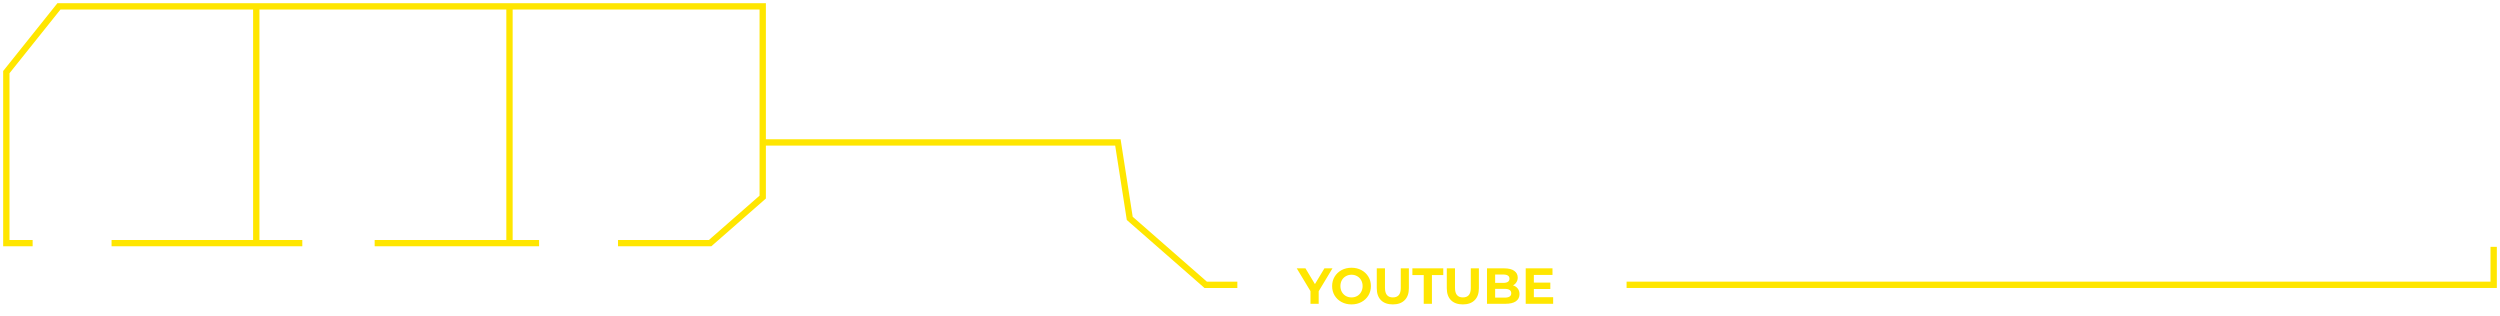 <svg width="395" height="50" viewBox="0 0 395 50" fill="none" xmlns="http://www.w3.org/2000/svg">
<path d="M257 45H394V39" stroke="#FFE600"/>
<path d="M208.352 46.016V48H207.056V46L204.888 42.4H206.264L207.76 44.888L209.256 42.4H210.528L208.352 46.016ZM213.54 48.096C212.959 48.096 212.433 47.971 211.964 47.72C211.5 47.469 211.135 47.125 210.868 46.688C210.607 46.245 210.476 45.749 210.476 45.2C210.476 44.651 210.607 44.157 210.868 43.72C211.135 43.277 211.5 42.931 211.964 42.68C212.433 42.429 212.959 42.304 213.54 42.304C214.121 42.304 214.644 42.429 215.108 42.68C215.572 42.931 215.937 43.277 216.204 43.72C216.471 44.157 216.604 44.651 216.604 45.2C216.604 45.749 216.471 46.245 216.204 46.688C215.937 47.125 215.572 47.469 215.108 47.72C214.644 47.971 214.121 48.096 213.54 48.096ZM213.54 46.992C213.871 46.992 214.169 46.917 214.436 46.768C214.703 46.613 214.911 46.4 215.06 46.128C215.215 45.856 215.292 45.547 215.292 45.2C215.292 44.853 215.215 44.544 215.06 44.272C214.911 44 214.703 43.789 214.436 43.64C214.169 43.485 213.871 43.408 213.54 43.408C213.209 43.408 212.911 43.485 212.644 43.64C212.377 43.789 212.167 44 212.012 44.272C211.863 44.544 211.788 44.853 211.788 45.2C211.788 45.547 211.863 45.856 212.012 46.128C212.167 46.4 212.377 46.613 212.644 46.768C212.911 46.917 213.209 46.992 213.54 46.992ZM220.066 48.096C219.266 48.096 218.642 47.875 218.194 47.432C217.751 46.989 217.53 46.357 217.53 45.536V42.4H218.826V45.488C218.826 46.491 219.242 46.992 220.074 46.992C220.479 46.992 220.789 46.872 221.002 46.632C221.215 46.387 221.322 46.005 221.322 45.488V42.4H222.602V45.536C222.602 46.357 222.378 46.989 221.93 47.432C221.487 47.875 220.866 48.096 220.066 48.096ZM224.949 43.456H223.157V42.4H228.037V43.456H226.245V48H224.949V43.456ZM231.129 48.096C230.329 48.096 229.705 47.875 229.257 47.432C228.814 46.989 228.593 46.357 228.593 45.536V42.4H229.889V45.488C229.889 46.491 230.305 46.992 231.137 46.992C231.542 46.992 231.851 46.872 232.065 46.632C232.278 46.387 232.385 46.005 232.385 45.488V42.4H233.665V45.536C233.665 46.357 233.441 46.989 232.993 47.432C232.55 47.875 231.929 48.096 231.129 48.096ZM239.057 45.088C239.377 45.189 239.628 45.36 239.809 45.6C239.991 45.835 240.081 46.125 240.081 46.472C240.081 46.963 239.889 47.341 239.505 47.608C239.127 47.869 238.572 48 237.841 48H234.945V42.4H237.681C238.364 42.4 238.887 42.531 239.249 42.792C239.617 43.053 239.801 43.408 239.801 43.856C239.801 44.128 239.735 44.371 239.601 44.584C239.473 44.797 239.292 44.965 239.057 45.088ZM236.233 43.376V44.696H237.521C237.841 44.696 238.084 44.64 238.249 44.528C238.415 44.416 238.497 44.251 238.497 44.032C238.497 43.813 238.415 43.651 238.249 43.544C238.084 43.432 237.841 43.376 237.521 43.376H236.233ZM237.745 47.024C238.087 47.024 238.343 46.968 238.513 46.856C238.689 46.744 238.777 46.571 238.777 46.336C238.777 45.872 238.433 45.64 237.745 45.64H236.233V47.024H237.745ZM245.398 46.96V48H241.062V42.4H245.294V43.44H242.35V44.656H244.95V45.664H242.35V46.96H245.398Z" fill="#FFE600"/>
<path d="M195.5 45.003H190.5L178.5 34.503L176.627 22.503H120.51M120.51 22.503V1.003H80.5M120.51 22.503V31.14L112.196 38.415H97.647M5.157 38.415H1V11.395L9.314 1.003H40.49M40.49 1.003V38.415M40.49 1.003H80.5M40.49 38.415H47.765H17.627H40.49ZM80.5 1.003V38.415M80.5 38.415H85.177H59.196H80.5Z" stroke="#FFE600"/>
</svg>
